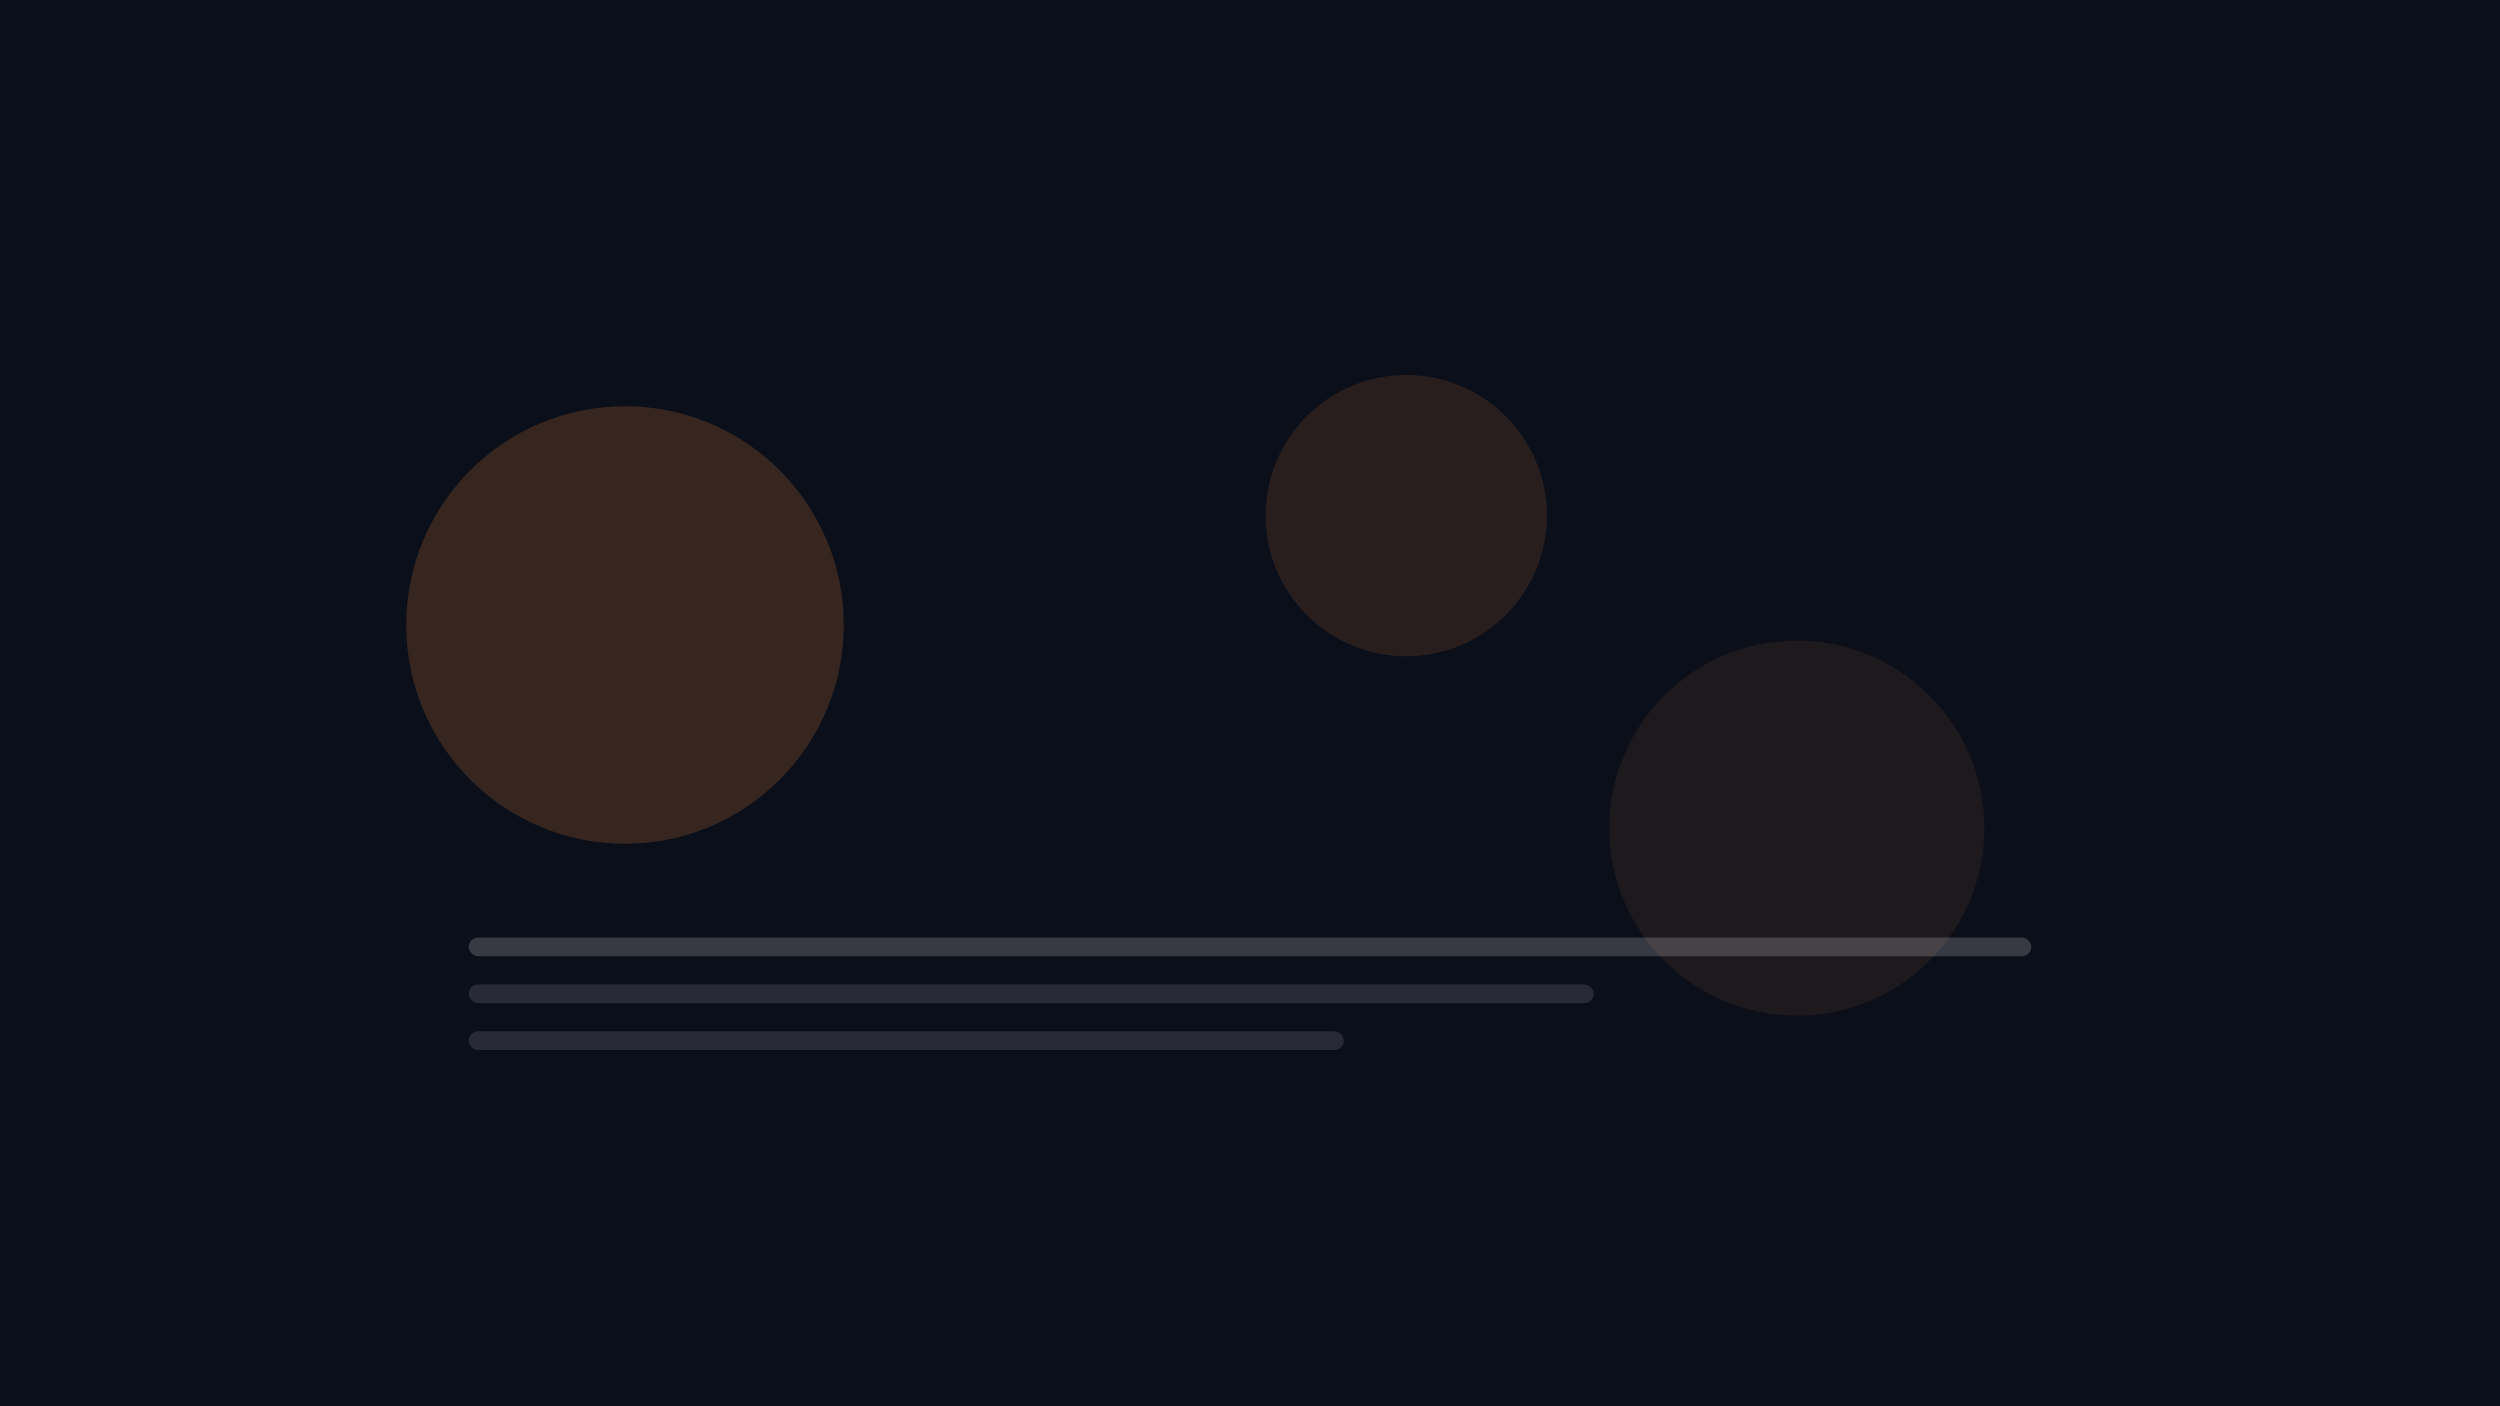 <svg xmlns="http://www.w3.org/2000/svg" width="1600" height="900" viewBox="0 0 1600 900">
  <rect width="100%" height="100%" fill="#0b0f1a"/>
  <circle cx="400" cy="400" r="140" fill="rgba(251,146,60,.18)"/>
  <circle cx="900" cy="330" r="90" fill="rgba(251,146,60,.12)"/>
  <circle cx="1150" cy="530" r="120" fill="rgba(251,146,60,.08)"/>
  <rect x="300" y="600" width="1000" height="12" rx="6" fill="rgba(255,255,255,.18)"/>
  <rect x="300" y="630" width="720" height="12" rx="6" fill="rgba(255,255,255,.12)"/>
  <rect x="300" y="660" width="560" height="12" rx="6" fill="rgba(255,255,255,.12)"/>
</svg>
